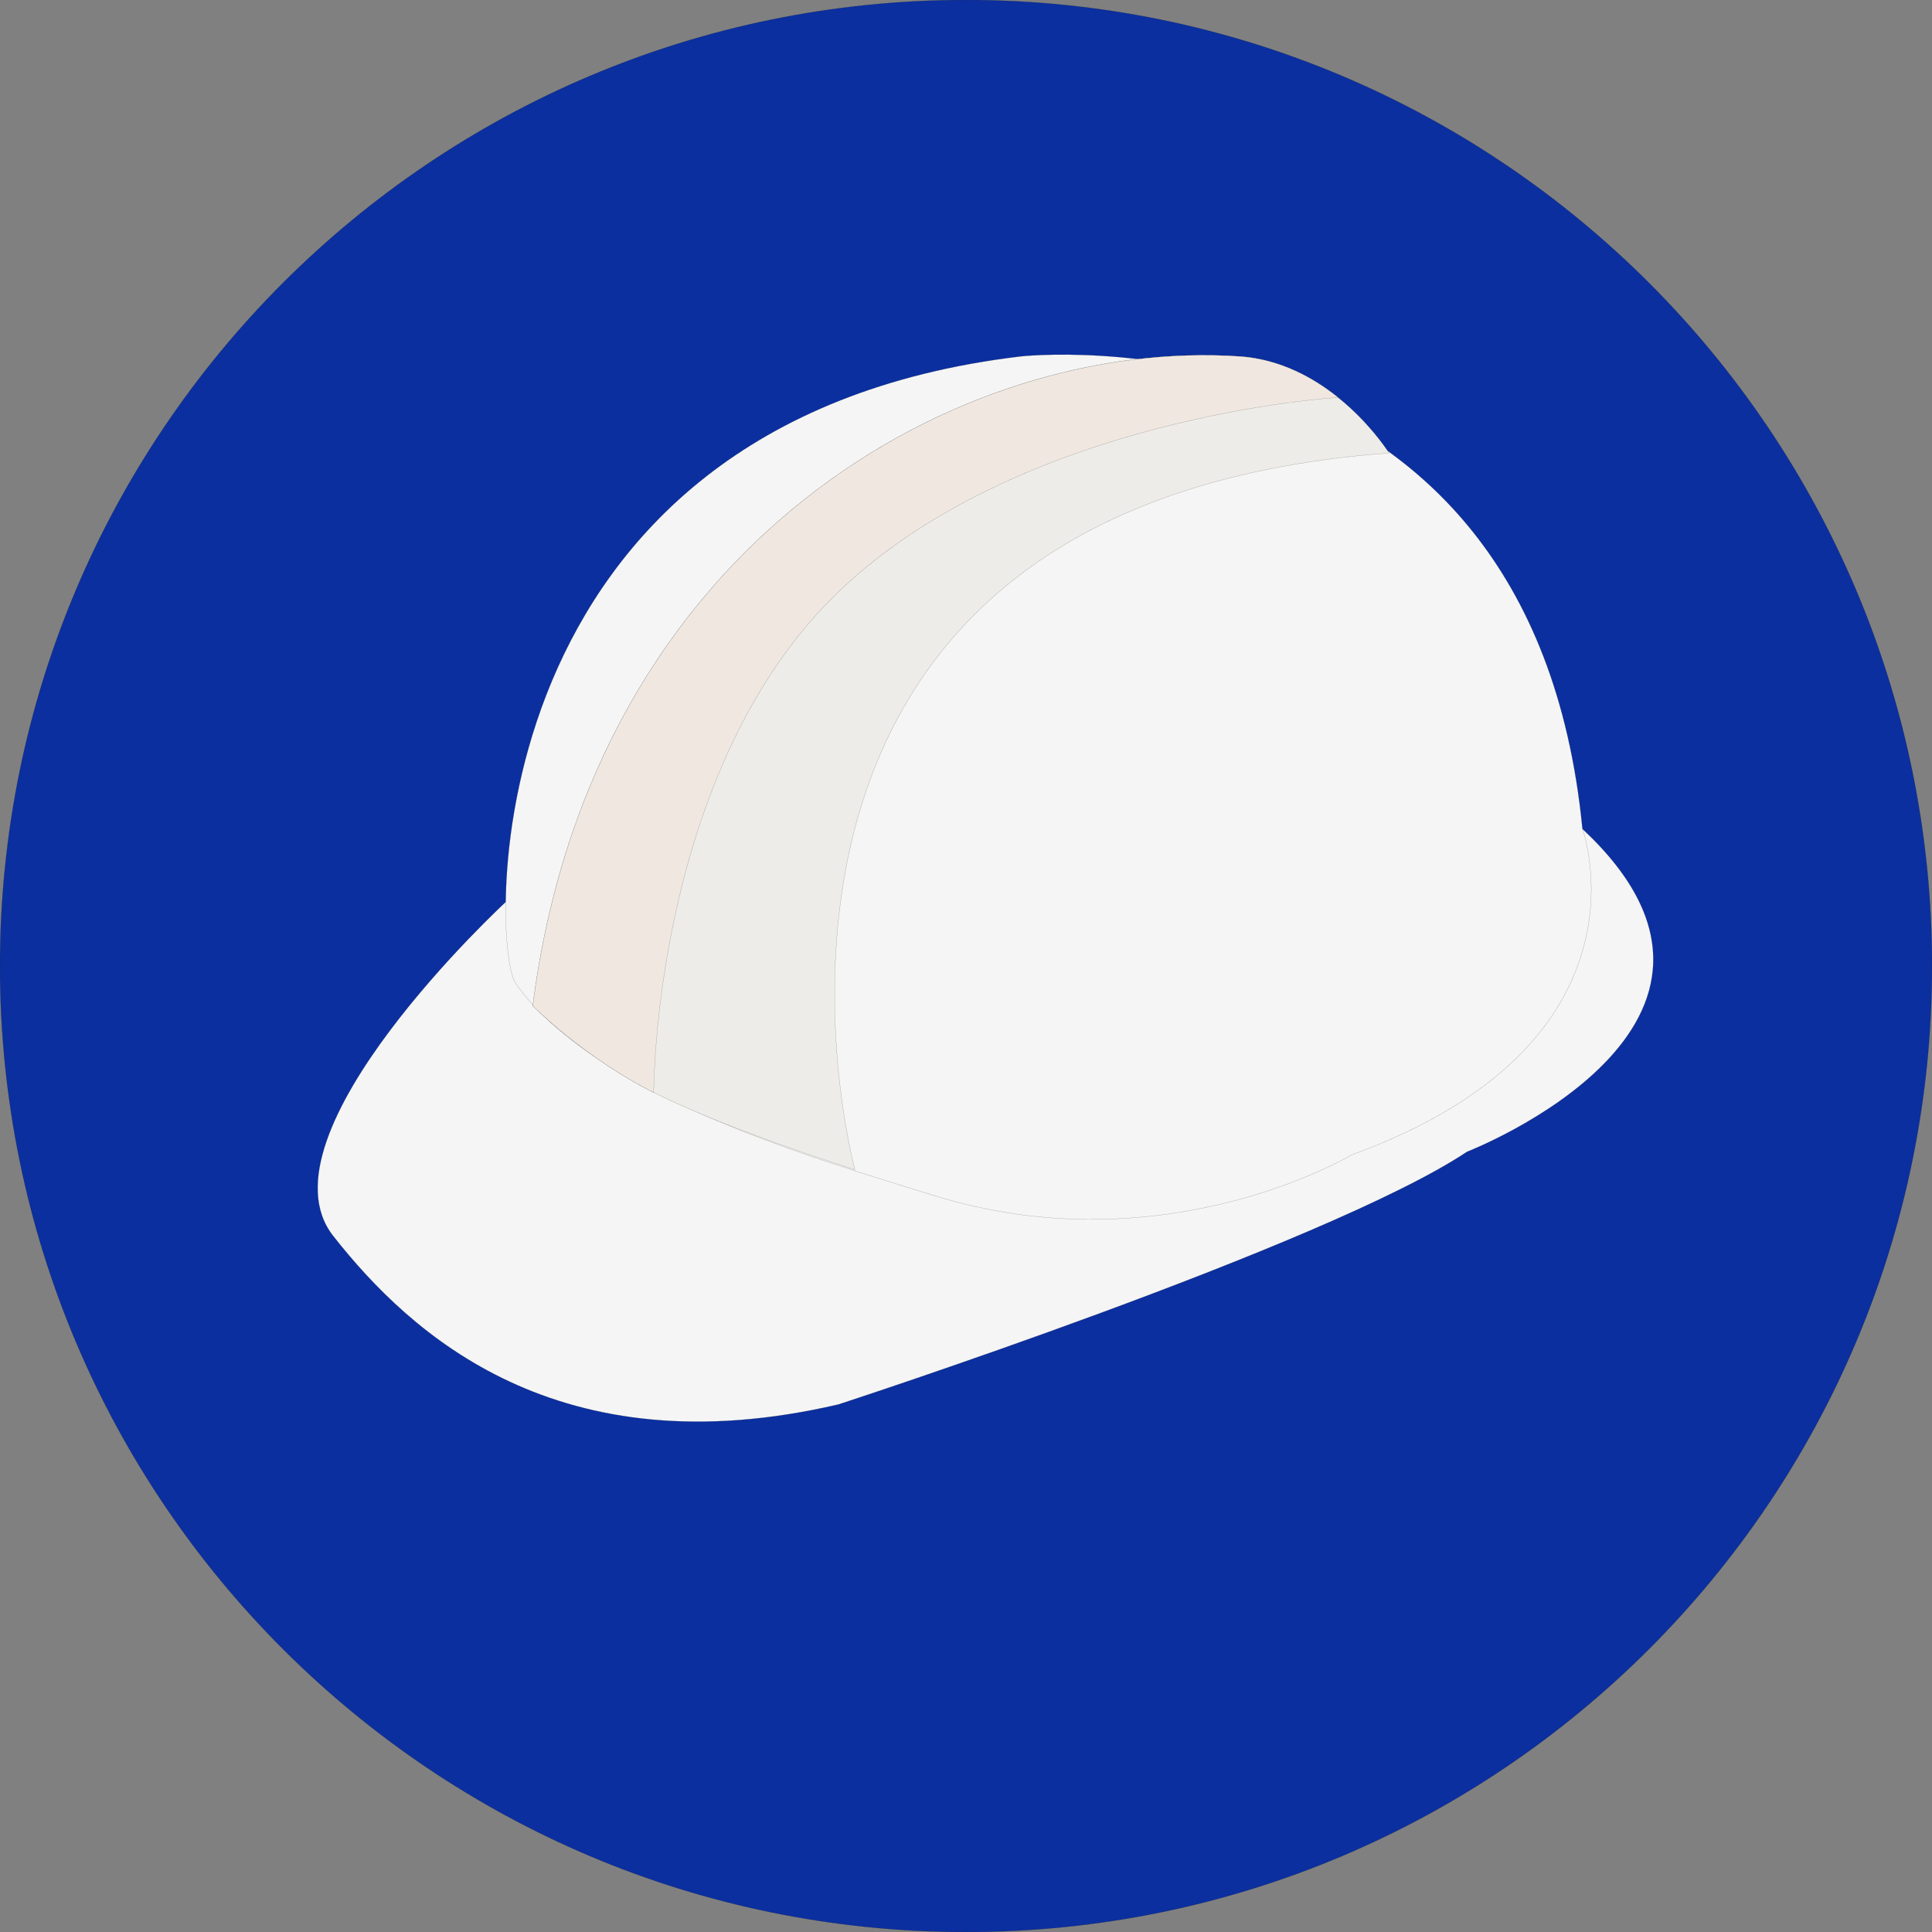 <svg width="157" height="157" viewBox="0 0 157 157" fill="none" xmlns="http://www.w3.org/2000/svg">
<rect x="0" y="0" width="157" height="157" fill="#808080" stroke="none"/>
<g clip-path="url(#clip0_109_116)">
<path d="M78.499 0C35.146 0 0.001 35.143 0.001 78.501C0.001 121.853 35.146 157 78.499 157C121.854 157 156.999 121.853 156.999 78.501C156.999 35.143 121.854 0 78.499 0Z" fill="#0B2F9F" stroke="black" stroke-width="0.008"/>
<path d="M128.595 67.359L41.144 73.253C41.144 73.253 20.598 92.193 27.076 100.439C33.35 108.423 45.327 119.45 68.14 114.127C68.14 114.127 107.81 101.199 119.217 93.595C119.217 93.595 145.706 83.329 128.595 67.359Z" fill="#F5F5F5" stroke="black" stroke-width="0.008"/>
<path d="M128.595 67.359C124.414 24.394 82.969 28.957 82.969 28.957C38.102 34.28 39.88 76.992 41.905 79.907C48.241 89.032 66.578 94.255 75.872 97.144C94.629 102.974 109.838 93.848 109.838 93.848C134.933 84.723 128.595 67.359 128.595 67.359Z" fill="#F5F5F5" stroke="black" stroke-width="0.008"/>
<path d="M112.88 36.815C112.88 36.815 108.317 29.464 100.712 28.957C78.087 27.448 48.114 43.976 43.298 81.745C43.298 81.745 47.545 85.99 53.122 88.779C59.41 91.924 69.471 95.052 69.471 95.052C69.471 95.052 54.832 41.124 112.88 36.815Z" fill="#EEECE8" stroke="black" stroke-width="0.008"/>
<path d="M100.712 28.957C78.087 27.448 48.114 43.976 43.298 81.745C43.298 81.745 47.545 85.99 53.122 88.779C53.122 88.779 53.052 62.41 68.267 47.968C83.222 33.773 108.737 32.297 108.737 32.297C106.711 30.67 103.995 29.176 100.712 28.957Z" fill="#F0E8E0" stroke="black" stroke-width="0.008"/>
</g>
<defs>
<clipPath id="clip0_109_116">
<rect width="157" height="157" fill="white"/>
</clipPath>
</defs>
</svg>

